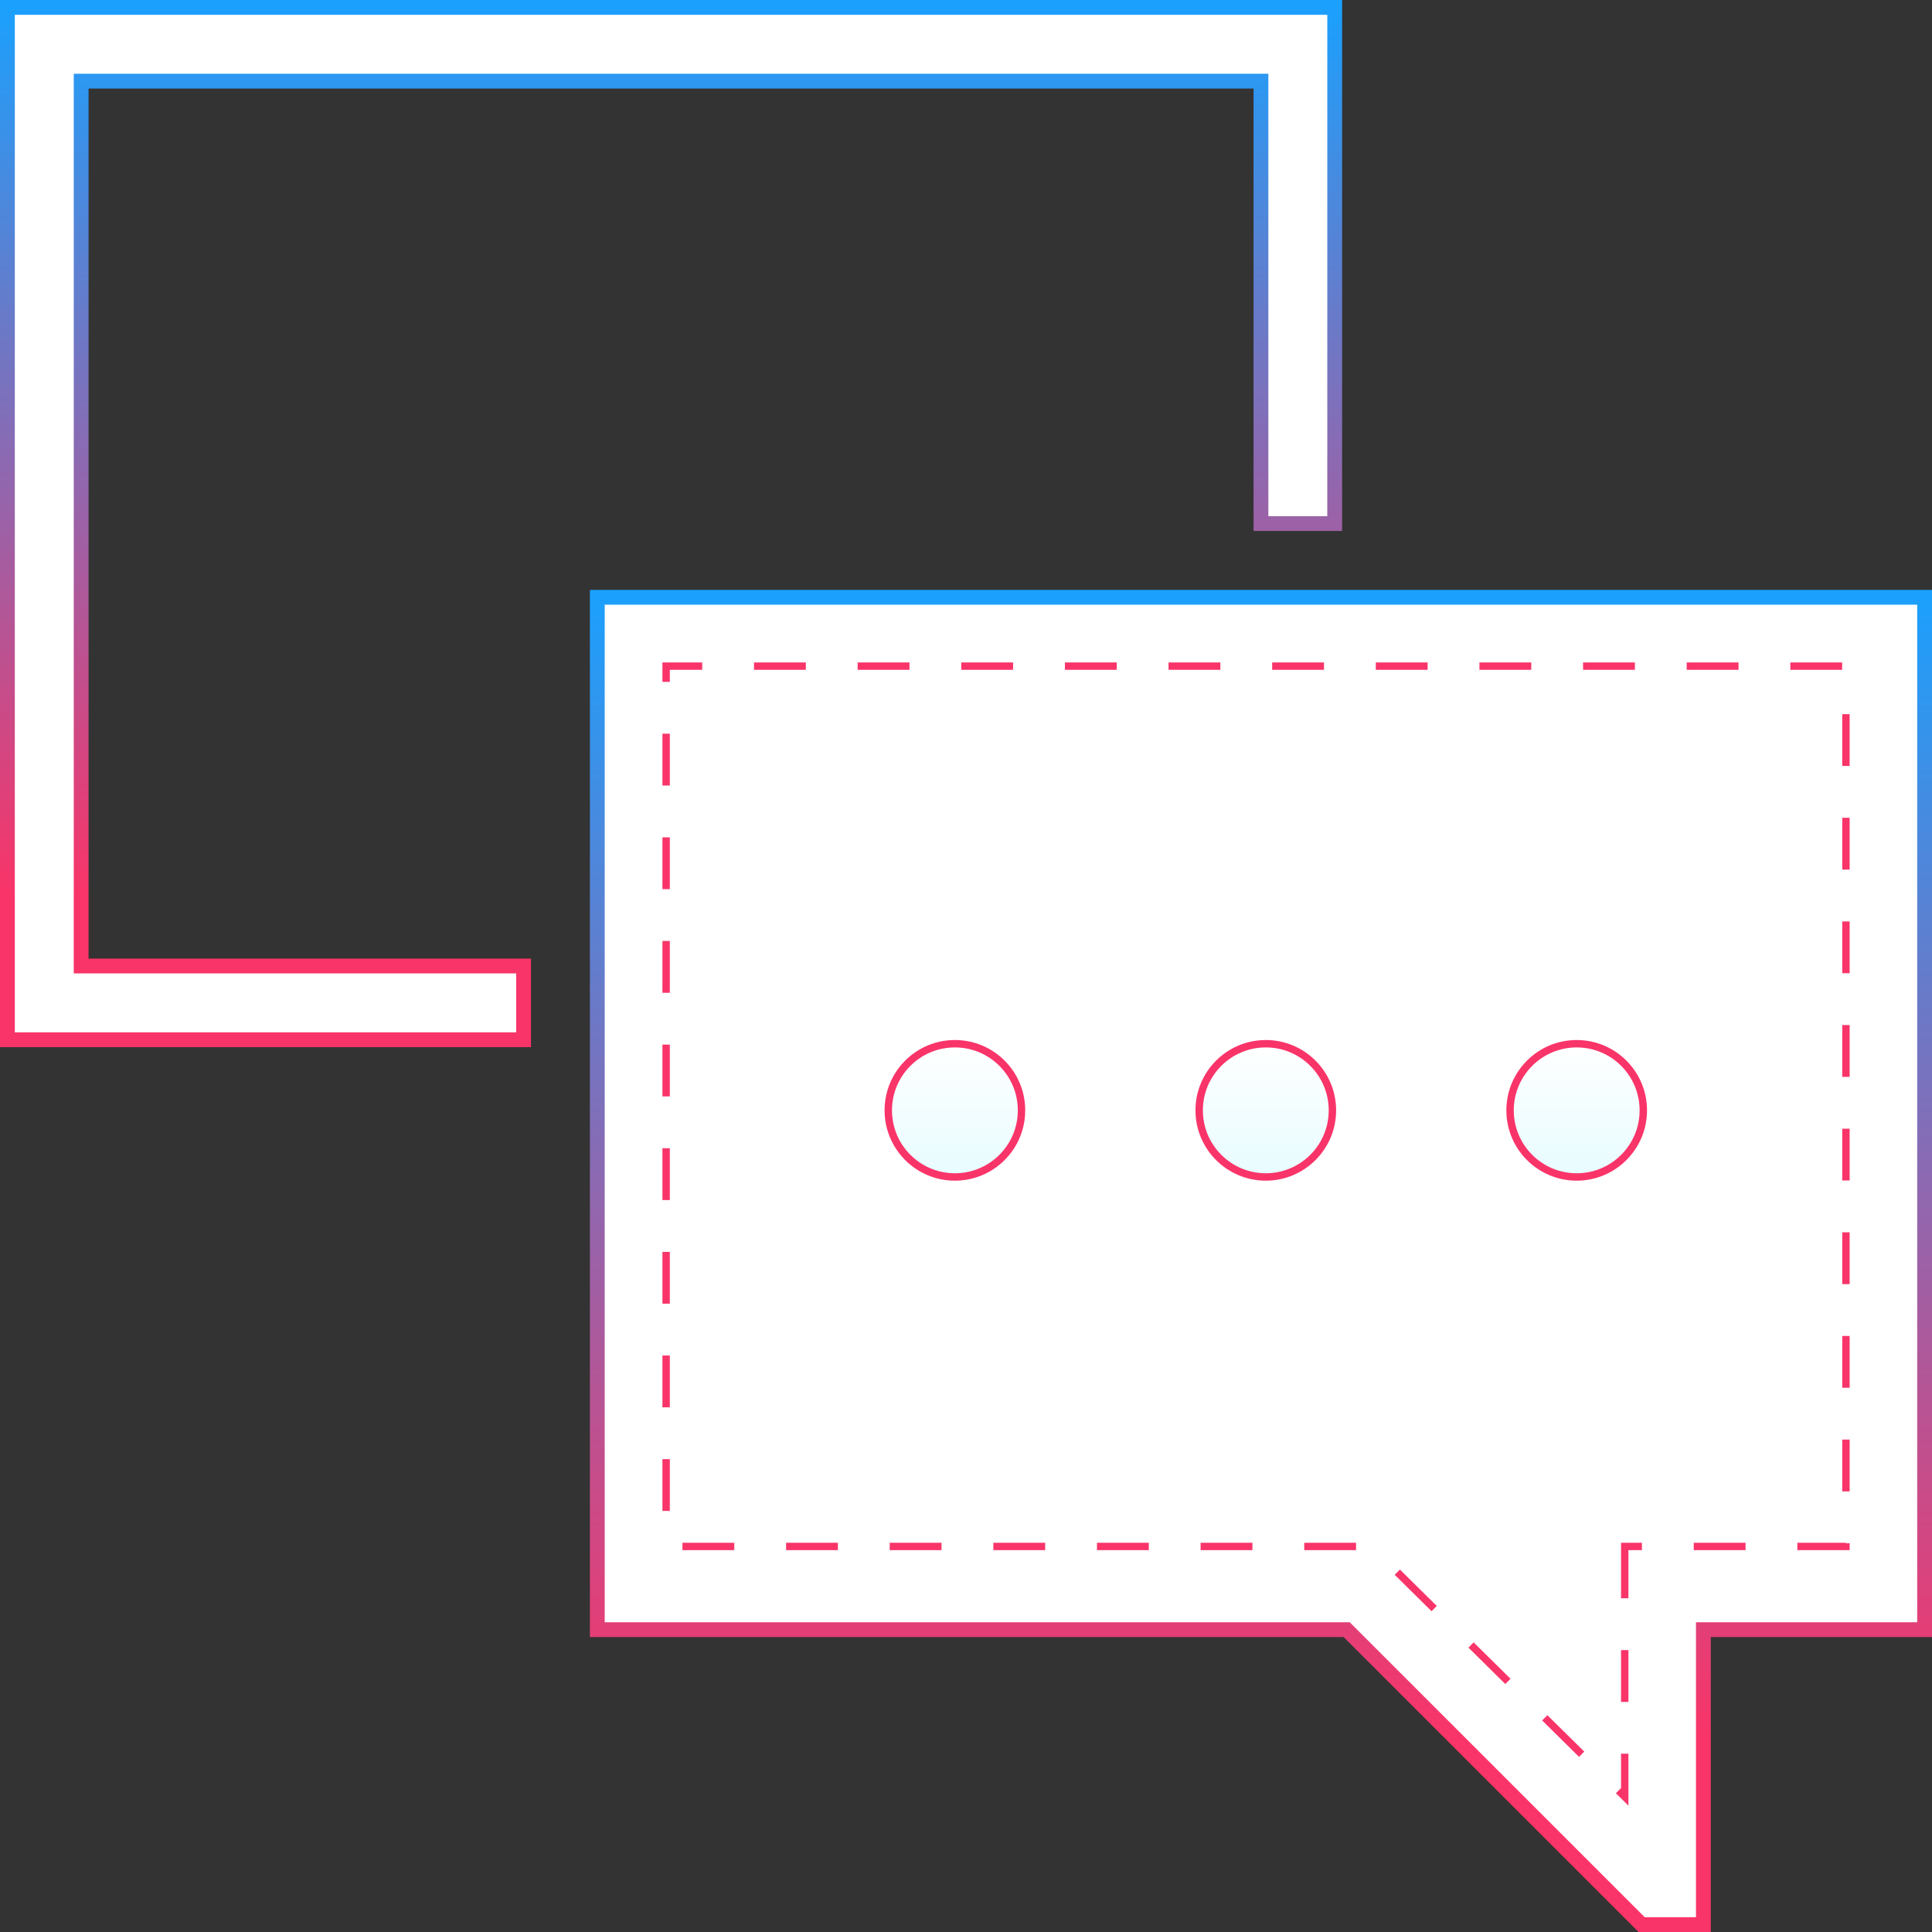 <svg
  viewBox="0 0 261 261"
  xmlns="http://www.w3.org/2000/svg"
  xmlns:xlink="http://www.w3.org/1999/xlink"
>
  <rect x="0" y="0" width="261" height="261" fill="#333333" stroke="none"/>
  <defs>
    <linearGradient x1="50%" y1="0%" x2="50%" y2="97.447%" id="b2">
      <stop stop-color="#fff" offset="0%" />
      <stop stop-color="#F1F1F1" offset="100%" />
    </linearGradient>
    <linearGradient x1="50%" y1="0%" x2="50%" y2="85.947%" id="a2">
      <stop stop-color="#1BA0FD" offset="0%" />
      <stop stop-color="#F93468" offset="100%" />
    </linearGradient>
    <path
      id="c2"
      d="M9.962 9.962h159.385v59.769h9.962v-69.731h-179.308v139.462h69.731v-9.962h-59.769v-119.538z"
    />
    <path
      id="d2"
      d="M79.692 79.692v139.462h101.234l39.846 39.846h8.343v-39.846h29.885v-139.462h-179.308z"
    />
    <linearGradient x1="50%" y1="0%" x2="50%" y2="97.447%" id="e2">
      <stop stop-color="#fff" offset="0%" />
      <stop stop-color="#E8FCFF" offset="100%" />
    </linearGradient>
  </defs>
  <g transform="translate(1 1)" fill="none">
    <g id="Shape2">
      <use stroke="url(#a2)" stroke-width="2" fill="#fff" href="#c2" />
    </g>
    <g>
      <use stroke="url(#a2)" stroke-width="2" fill="#fff" href="#d2" />
    </g>
    <path
      d="M218.49 207.914v33.819l-34.243-33.819h-95.257v-118.924h159.385v118.924h-29.885z"
      stroke="#F93469"
      stroke-dasharray="7"
      fill-opacity=".99"
      fill="#fff"
    />
    <circle stroke="#F93469" fill="url(#e2)" cx="128" cy="149" r="9" />
    <circle stroke="#F93469" fill="url(#e2)" cx="170" cy="149" r="9" />
    <circle stroke="#F93469" fill="url(#e2)" cx="212" cy="149" r="9" />
  </g>
</svg>
